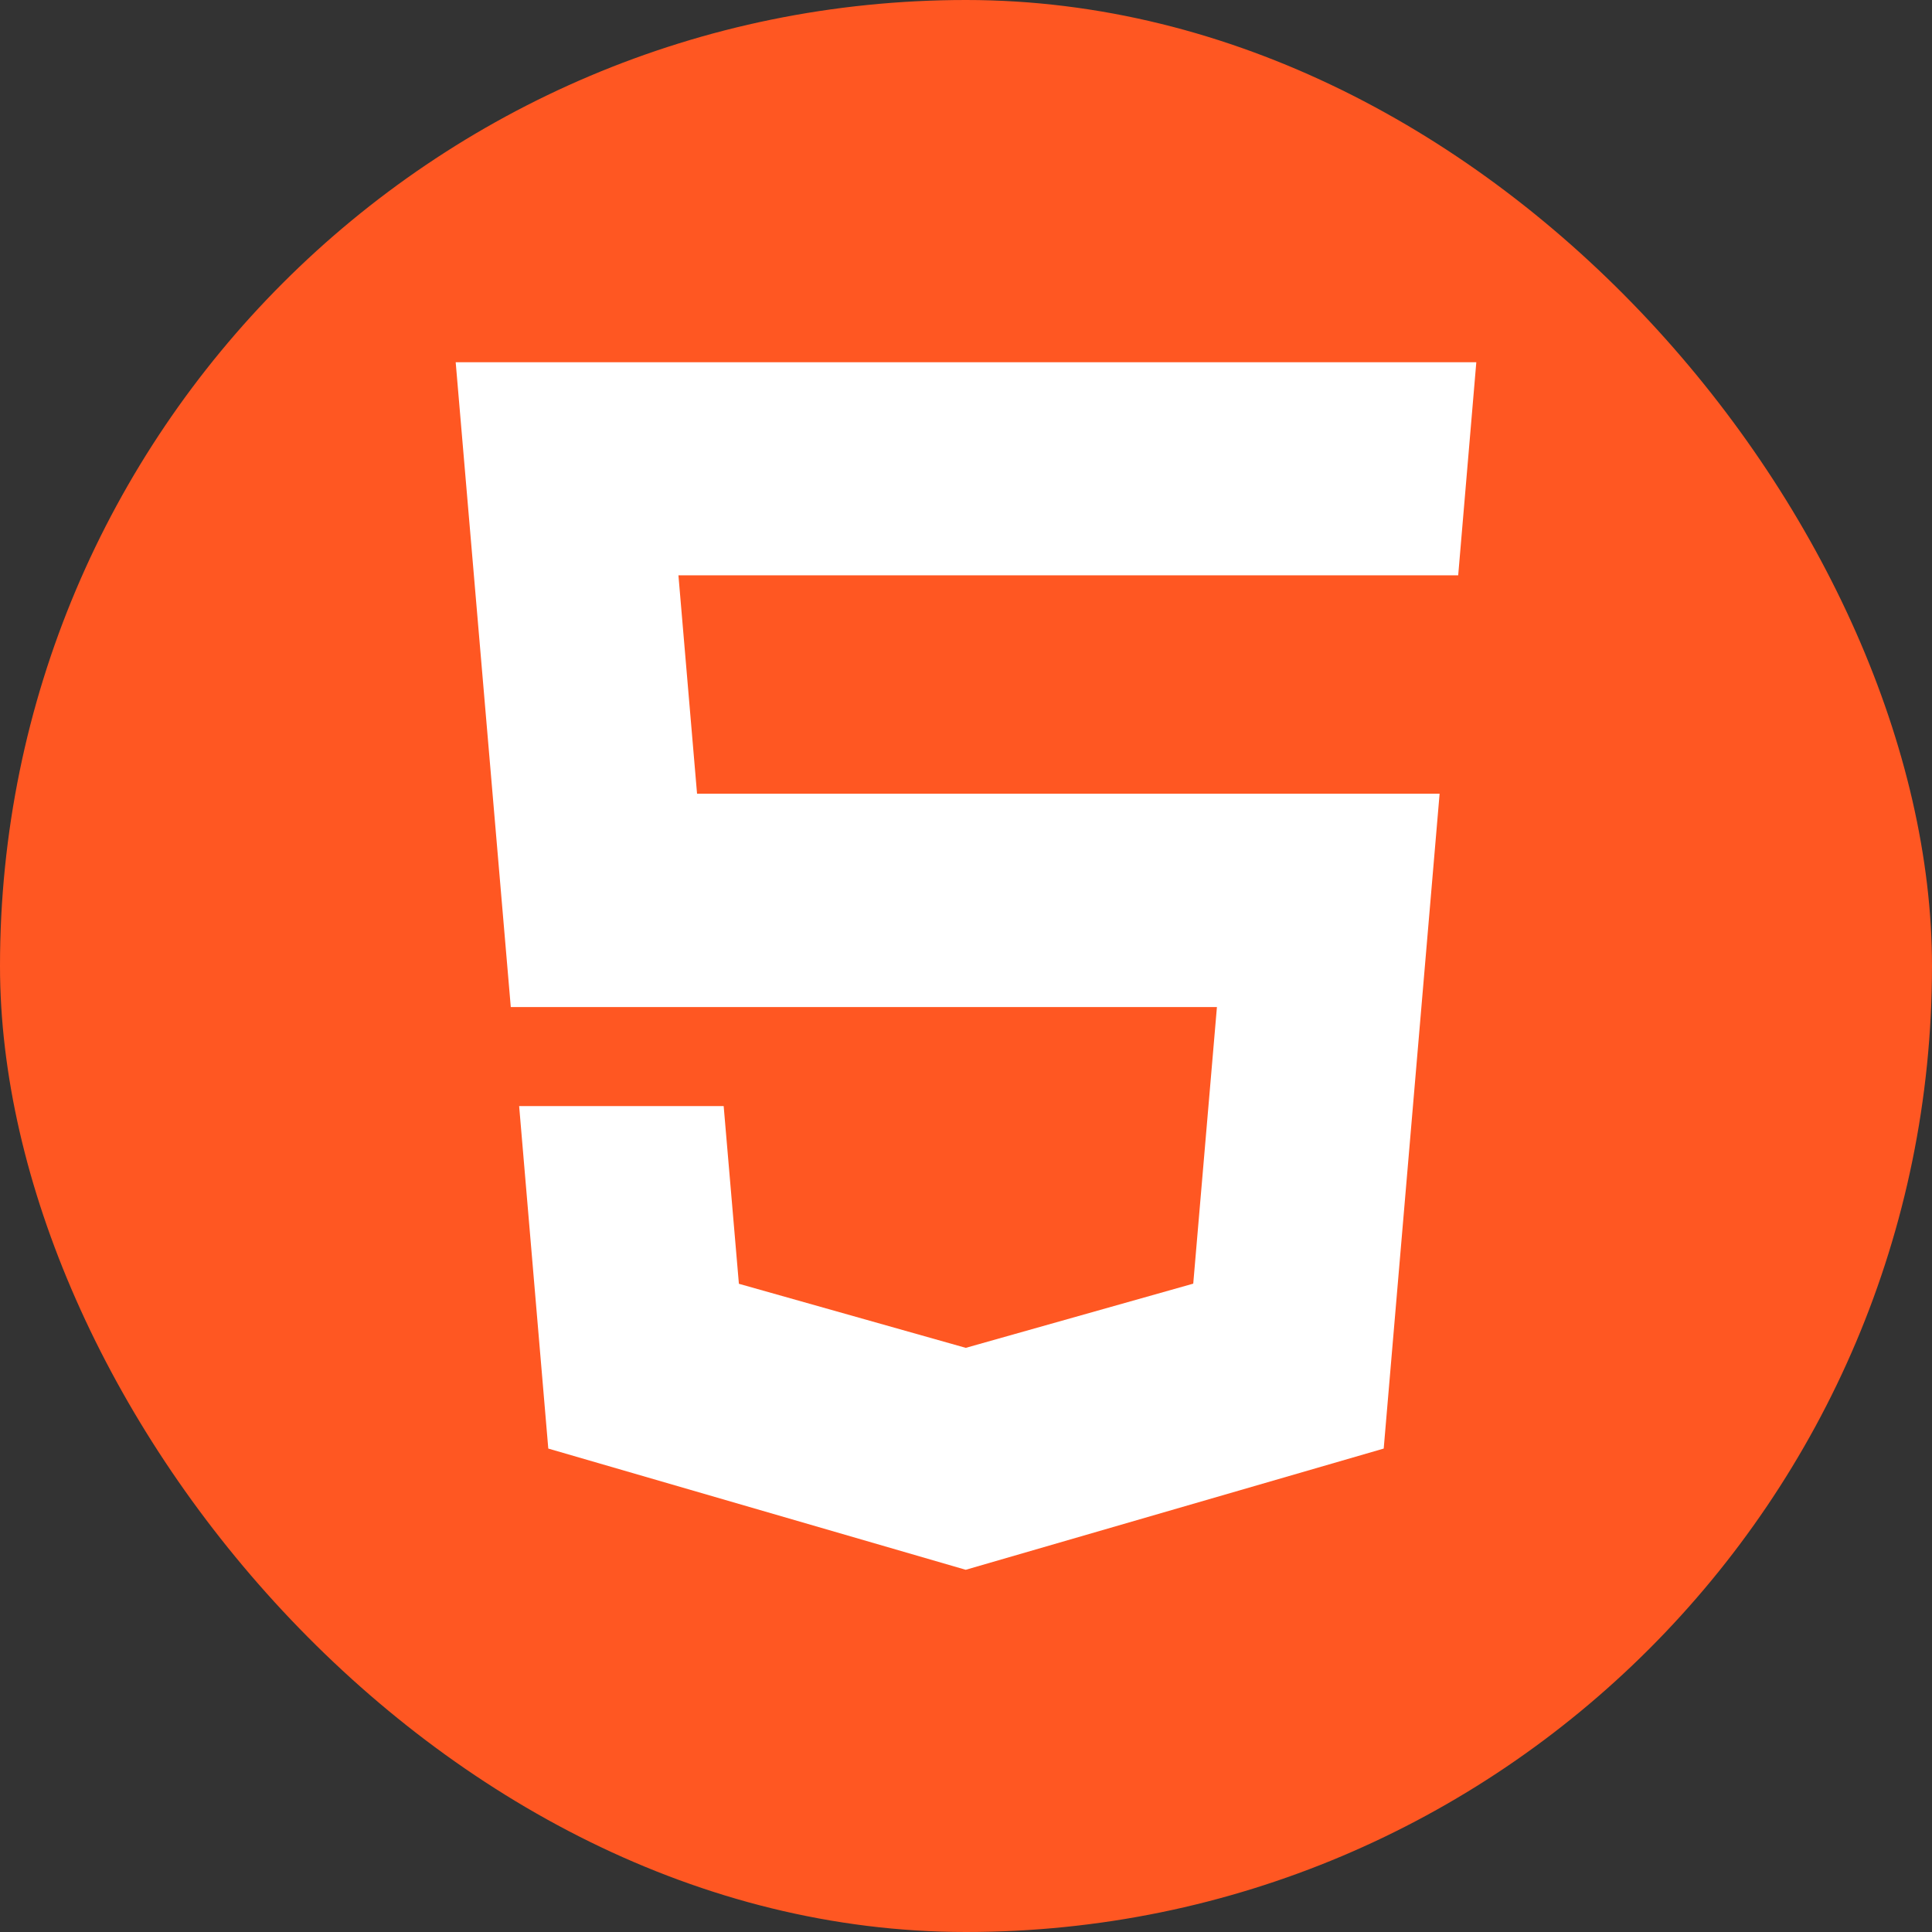 <svg width="58" height="58" viewBox="0 0 58 58" fill="none" xmlns="http://www.w3.org/2000/svg">
<rect x="0" y="0" width="58" height="58" fill="#333333" stroke="none"/>
<rect width="58" height="58" rx="29" fill="#FF5722"/>
<path fill-rule="evenodd" clip-rule="evenodd" d="M29.002 17.271H43.776L44.32 10.874H29.002H13.68L15.334 30.232H29.002H36.533L35.822 38.536L29.002 40.461L28.995 40.464L22.182 38.54L21.725 33.205H15.585L16.46 43.487L28.991 47.126L29.002 47.123L41.54 43.487L43.218 23.828H29.002H20.926L20.367 17.271H29.002Z" fill="white"/>
</svg>
